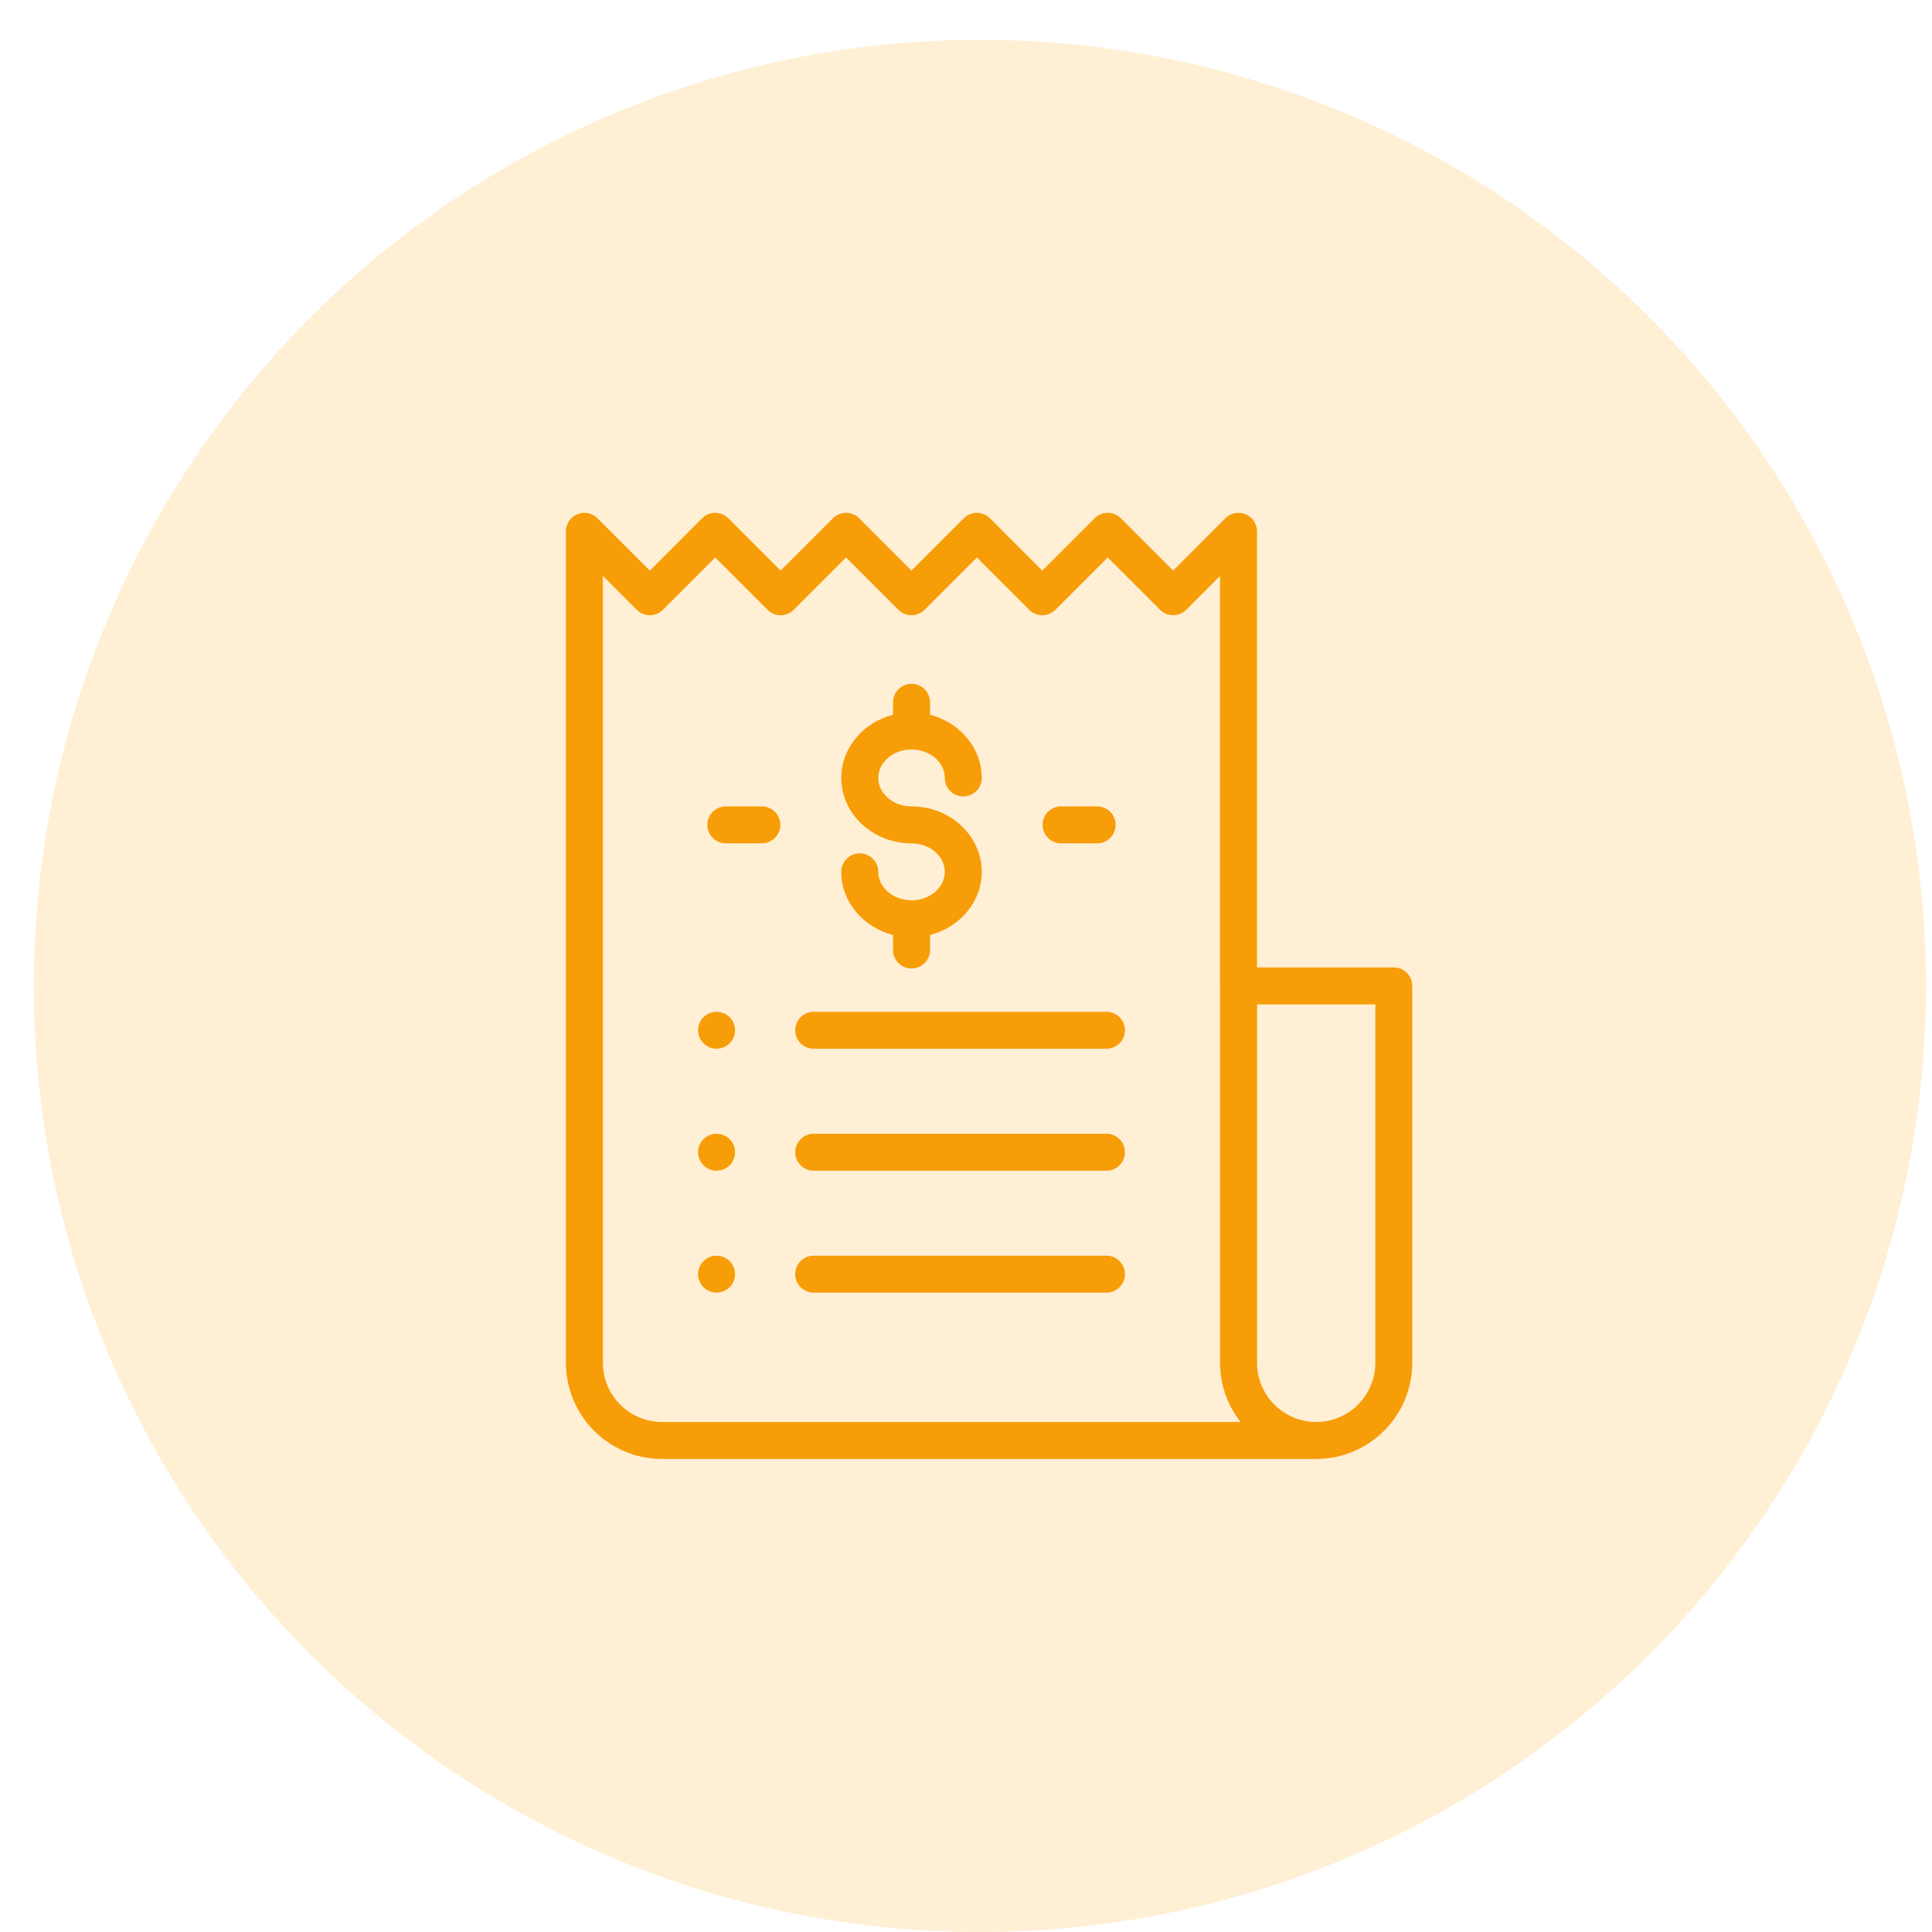 <svg width="46" height="46" viewBox="0 0 46 46" fill="none" xmlns="http://www.w3.org/2000/svg">
<circle cx="23.331" cy="23.474" r="22.526" fill="#FFA200" fill-opacity="0.17"/>
<path fill-rule="evenodd" clip-rule="evenodd" d="M33.185 23.034H29.928V12.651C29.928 12.473 29.821 12.312 29.657 12.244C29.492 12.176 29.303 12.214 29.177 12.339L27.931 13.586L26.685 12.339C26.513 12.168 26.234 12.168 26.062 12.339L24.816 13.586L23.57 12.339C23.398 12.168 23.119 12.168 22.948 12.339L21.701 13.586L20.455 12.339C20.283 12.168 20.005 12.168 19.833 12.339L18.586 13.586L17.34 12.339C17.168 12.168 16.89 12.168 16.718 12.339L15.472 13.586L14.225 12.339C14.055 12.169 13.778 12.168 13.606 12.337C13.516 12.426 13.472 12.544 13.475 12.662V32.449C13.475 33.711 14.501 34.737 15.762 34.737H31.336H31.337H31.337C32.598 34.737 33.625 33.711 33.625 32.449V23.474C33.625 23.231 33.428 23.034 33.185 23.034ZM15.763 33.857C14.987 33.857 14.355 33.225 14.355 32.449V13.713L15.161 14.519C15.333 14.691 15.611 14.691 15.783 14.519L17.03 13.273L18.276 14.519C18.448 14.691 18.726 14.691 18.898 14.519L20.145 13.273L21.391 14.519C21.563 14.691 21.841 14.691 22.013 14.519L23.259 13.273L24.506 14.519C24.677 14.691 24.956 14.691 25.128 14.519L26.374 13.273L27.621 14.519C27.793 14.691 28.071 14.691 28.243 14.519L29.049 13.713V23.474C29.049 23.478 29.05 23.482 29.05 23.486V32.449C29.05 32.98 29.232 33.468 29.536 33.857H15.763ZM31.338 33.857C32.114 33.857 32.746 33.225 32.746 32.449V23.914H29.93V32.449C29.93 33.225 30.562 33.857 31.338 33.857Z" fill="#F79D08"/>
<path fill-rule="evenodd" clip-rule="evenodd" d="M21.703 19.2C21.266 19.2 20.911 18.895 20.911 18.522C20.911 18.148 21.267 17.844 21.703 17.844C22.14 17.844 22.495 18.148 22.495 18.522C22.495 18.765 22.692 18.962 22.935 18.962C23.178 18.962 23.375 18.765 23.375 18.522C23.375 17.805 22.852 17.199 22.143 17.019V16.721C22.143 16.478 21.946 16.281 21.703 16.281C21.46 16.281 21.263 16.478 21.263 16.721V17.019C20.554 17.199 20.031 17.805 20.031 18.522C20.031 19.381 20.781 20.08 21.703 20.08C22.14 20.08 22.495 20.384 22.495 20.758C22.495 21.132 22.14 21.436 21.703 21.436C21.266 21.436 20.911 21.131 20.911 20.758C20.911 20.515 20.714 20.318 20.471 20.318C20.228 20.318 20.031 20.515 20.031 20.758C20.031 21.475 20.554 22.08 21.263 22.261V22.619C21.263 22.863 21.46 23.059 21.703 23.059C21.946 23.059 22.143 22.863 22.143 22.619V22.261C22.852 22.08 23.375 21.475 23.375 20.758C23.375 19.899 22.625 19.2 21.703 19.2Z" fill="#F79D08"/>
<path fill-rule="evenodd" clip-rule="evenodd" d="M26.122 19.2H25.264C25.021 19.2 24.824 19.396 24.824 19.639C24.824 19.882 25.021 20.079 25.264 20.079H26.122C26.365 20.079 26.562 19.882 26.562 19.639C26.562 19.396 26.365 19.2 26.122 19.2Z" fill="#F79D08"/>
<path fill-rule="evenodd" clip-rule="evenodd" d="M18.139 19.2H17.282C17.039 19.2 16.842 19.396 16.842 19.639C16.842 19.882 17.039 20.079 17.282 20.079H18.139C18.382 20.079 18.579 19.882 18.579 19.639C18.579 19.396 18.382 19.2 18.139 19.2Z" fill="#F79D08"/>
<path fill-rule="evenodd" clip-rule="evenodd" d="M26.344 24.09H19.374C19.131 24.09 18.934 24.287 18.934 24.53C18.934 24.773 19.131 24.97 19.374 24.97H26.344C26.587 24.97 26.784 24.773 26.784 24.53C26.784 24.287 26.587 24.09 26.344 24.09Z" fill="#F79D08"/>
<path fill-rule="evenodd" clip-rule="evenodd" d="M17.372 24.219C17.29 24.137 17.177 24.09 17.061 24.09C16.945 24.09 16.832 24.137 16.75 24.219C16.668 24.301 16.621 24.414 16.621 24.53C16.621 24.646 16.668 24.759 16.75 24.841C16.832 24.923 16.945 24.97 17.061 24.97C17.177 24.97 17.29 24.923 17.372 24.841C17.454 24.759 17.501 24.646 17.501 24.53C17.501 24.414 17.454 24.301 17.372 24.219Z" fill="#F79D08"/>
<path fill-rule="evenodd" clip-rule="evenodd" d="M26.344 26.994H19.374C19.131 26.994 18.934 27.191 18.934 27.434C18.934 27.677 19.131 27.874 19.374 27.874H26.344C26.587 27.874 26.784 27.677 26.784 27.434C26.784 27.191 26.587 26.994 26.344 26.994Z" fill="#F79D08"/>
<path fill-rule="evenodd" clip-rule="evenodd" d="M17.372 27.123C17.29 27.041 17.177 26.994 17.061 26.994C16.945 26.994 16.832 27.041 16.75 27.123C16.668 27.204 16.621 27.318 16.621 27.434C16.621 27.549 16.668 27.663 16.75 27.745C16.832 27.826 16.945 27.874 17.061 27.874C17.177 27.874 17.29 27.826 17.372 27.745C17.454 27.663 17.501 27.549 17.501 27.434C17.501 27.318 17.454 27.204 17.372 27.123Z" fill="#F79D08"/>
<path fill-rule="evenodd" clip-rule="evenodd" d="M26.344 29.897H19.374C19.131 29.897 18.934 30.094 18.934 30.337C18.934 30.58 19.131 30.777 19.374 30.777H26.344C26.587 30.777 26.784 30.58 26.784 30.337C26.784 30.094 26.587 29.897 26.344 29.897Z" fill="#F79D08"/>
<path fill-rule="evenodd" clip-rule="evenodd" d="M17.372 30.026C17.29 29.944 17.177 29.897 17.061 29.897C16.945 29.897 16.832 29.944 16.75 30.026C16.668 30.108 16.621 30.222 16.621 30.337C16.621 30.453 16.668 30.567 16.75 30.648C16.832 30.73 16.945 30.777 17.061 30.777C17.177 30.777 17.29 30.73 17.372 30.648C17.454 30.567 17.501 30.453 17.501 30.337C17.501 30.222 17.454 30.108 17.372 30.026Z" fill="#F79D08"/>
</svg>
